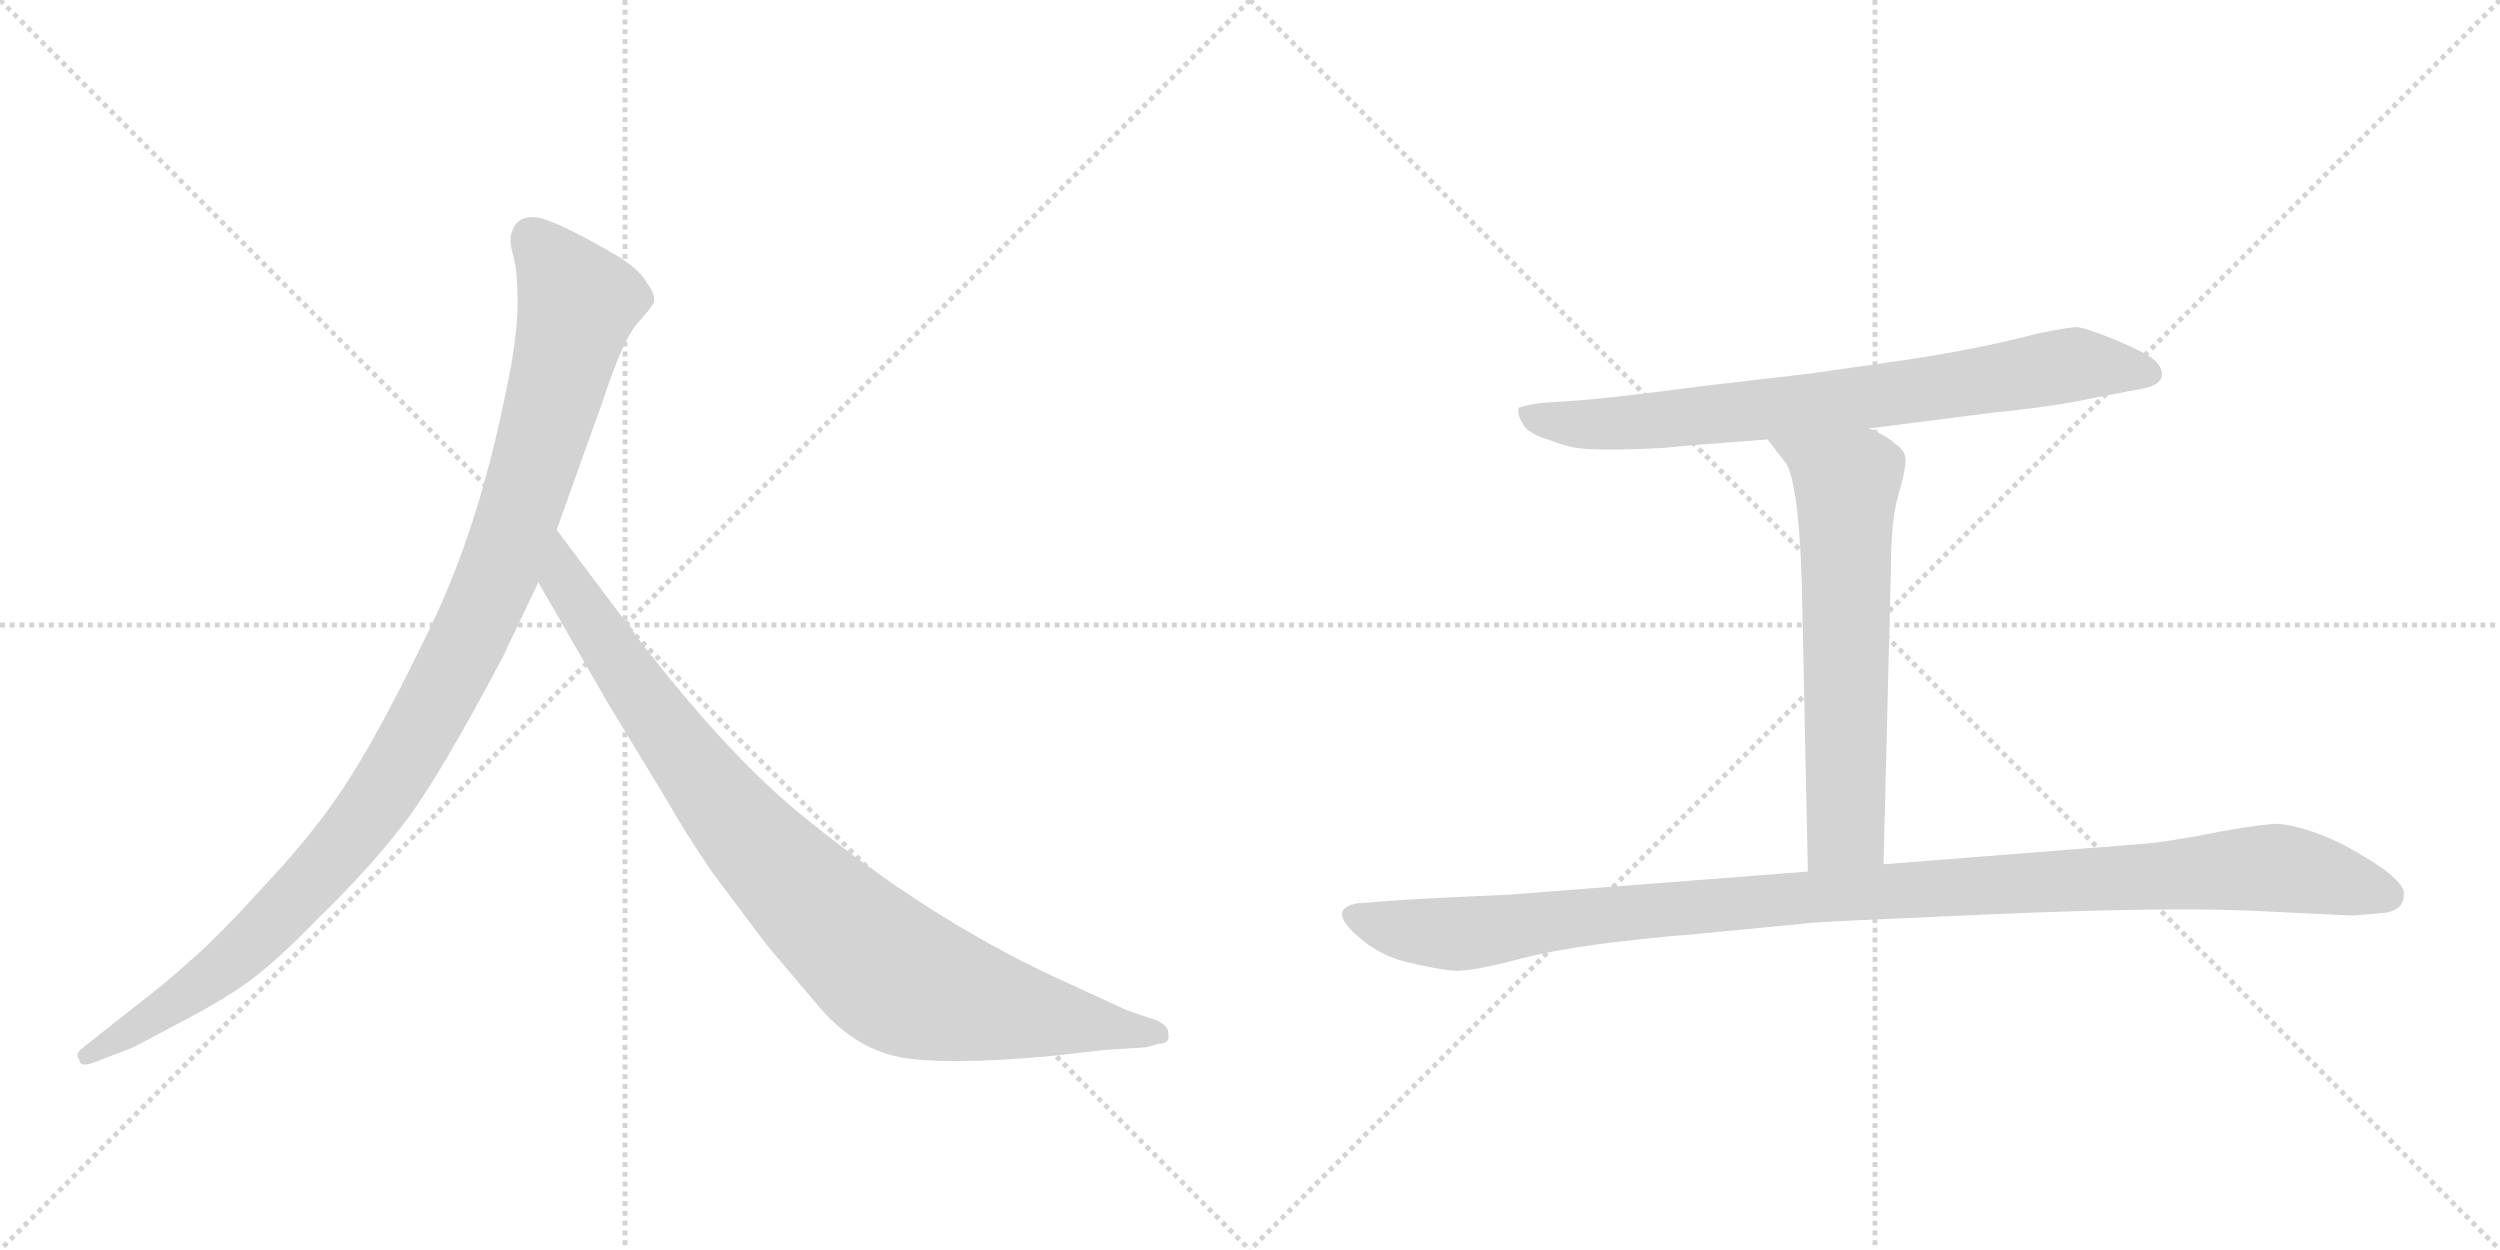 <svg version="1.1" viewBox="0 0 2048 1024" xmlns="http://www.w3.org/2000/svg">
  <g stroke="lightgray" stroke-dasharray="1,1" stroke-width="1" transform="scale(4, 4)">
    <line x1="0" y1="0" x2="256" y2="256"></line>
    <line x1="256" y1="0" x2="0" y2="256"></line>
    <line x1="128" y1="0" x2="128" y2="256"></line>
    <line x1="0" y1="128" x2="256" y2="128"></line>
    <line x1="256" y1="0" x2="512" y2="256"></line>
    <line x1="512" y1="0" x2="256" y2="256"></line>
    <line x1="384" y1="0" x2="384" y2="256"></line>
    <line x1="256" y1="128" x2="512" y2="128"></line>
  </g>
<g transform="scale(1, -1) translate(0, -850)">
   <style type="text/css">
    @keyframes keyframes0 {
      from {
       stroke: black;
       stroke-dashoffset: 1082;
       stroke-width: 128;
       }
       78% {
       animation-timing-function: step-end;
       stroke: black;
       stroke-dashoffset: 0;
       stroke-width: 128;
       }
       to {
       stroke: black;
       stroke-width: 1024;
       }
       }
       #make-me-a-hanzi-animation-0 {
         animation: keyframes0 1.131s both;
         animation-delay: 0s;
         animation-timing-function: linear;
       }
    @keyframes keyframes1 {
      from {
       stroke: black;
       stroke-dashoffset: 935;
       stroke-width: 128;
       }
       75% {
       animation-timing-function: step-end;
       stroke: black;
       stroke-dashoffset: 0;
       stroke-width: 128;
       }
       to {
       stroke: black;
       stroke-width: 1024;
       }
       }
       #make-me-a-hanzi-animation-1 {
         animation: keyframes1 1.011s both;
         animation-delay: 1.131s;
         animation-timing-function: linear;
       }
    @keyframes keyframes2 {
      from {
       stroke: black;
       stroke-dashoffset: 771;
       stroke-width: 128;
       }
       72% {
       animation-timing-function: step-end;
       stroke: black;
       stroke-dashoffset: 0;
       stroke-width: 128;
       }
       to {
       stroke: black;
       stroke-width: 1024;
       }
       }
       #make-me-a-hanzi-animation-2 {
         animation: keyframes2 0.877s both;
         animation-delay: 2.141s;
         animation-timing-function: linear;
       }
    @keyframes keyframes3 {
      from {
       stroke: black;
       stroke-dashoffset: 643;
       stroke-width: 128;
       }
       68% {
       animation-timing-function: step-end;
       stroke: black;
       stroke-dashoffset: 0;
       stroke-width: 128;
       }
       to {
       stroke: black;
       stroke-width: 1024;
       }
       }
       #make-me-a-hanzi-animation-3 {
         animation: keyframes3 0.773s both;
         animation-delay: 3.019s;
         animation-timing-function: linear;
       }
    @keyframes keyframes4 {
      from {
       stroke: black;
       stroke-dashoffset: 1106;
       stroke-width: 128;
       }
       78% {
       animation-timing-function: step-end;
       stroke: black;
       stroke-dashoffset: 0;
       stroke-width: 128;
       }
       to {
       stroke: black;
       stroke-width: 1024;
       }
       }
       #make-me-a-hanzi-animation-4 {
         animation: keyframes4 1.15s both;
         animation-delay: 3.792s;
         animation-timing-function: linear;
       }
</style>
<path d="M 412 312 L 441 373 L 456 416 L 494 522 Q 510 571 522 585 Q 534 598 536 603 Q 536 611 530 618 Q 526 627 508 639 Q 464 665 444 671 Q 424 676 419 659 Q 417 654 420 642 Q 424 630 424 602 Q 424 573 414 527 Q 392 418 353 337 Q 314 256 288 215 Q 262 173 219 127 Q 178 82 157 64 Q 135 44 110 25 L 67 -9 Q 61 -14 65 -18 Q 65 -25 78 -20 L 104 -10 Q 106 -10 143 10 Q 180 29 201 44 Q 223 59 262 99 Q 302 138 329 173 Q 357 208 412 312 Z" fill="lightgray"></path> 
<path d="M 441 373 L 498 274 L 546 195 Q 560 170 583 136 L 628 76 L 672 24 Q 701 -9 737 -16 Q 774 -23 862 -15 L 906 -10 L 939 -8 L 949 -5 Q 959 -5 957 3 Q 958 9 948 14 L 924 22 L 861 51 Q 761 98 662 178 Q 600 227 525 324 L 456 416 C 438 440 426 399 441 373 Z" fill="lightgray"></path> 
<path d="M 1531 499 L 1633 512 Q 1683 517 1715 524 L 1757 532 Q 1770 535 1771 542 Q 1772 548 1765 555 Q 1758 561 1732 572 Q 1707 582 1701 582 Q 1695 582 1670 577 Q 1621 564 1560 555 L 1483 544 L 1397 534 Q 1321 524 1293 522 L 1264 520 Q 1253 519 1244 516 Q 1243 510 1247 504 Q 1250 495 1271 489 Q 1288 482 1305 482 Q 1323 481 1362 483 Q 1380 485 1448 490 L 1531 499 Z" fill="lightgray"></path> 
<path d="M 1448 490 L 1461 473 Q 1473 462 1476 374 L 1481 136 C 1482 106 1542 112 1543 142 L 1549 383 Q 1549 423 1555 444 Q 1561 464 1561 473 Q 1561 481 1553 486 Q 1546 493 1531 499 C 1504 512 1430 514 1448 490 Z" fill="lightgray"></path> 
<path d="M 1481 136 L 1235 117 Q 1164 114 1138 112 L 1112 110 Q 1089 106 1108 87 Q 1127 68 1152 62 Q 1177 56 1189 55 Q 1202 53 1247 65 Q 1293 77 1391 85 L 1484 94 Q 1492 95 1631 101 Q 1770 107 1843 104 L 1927 100 L 1952 102 Q 1971 104 1969 120 Q 1968 126 1954 137 Q 1907 170 1868 175 Q 1860 176 1820 169 Q 1780 161 1759 159 L 1543 142 L 1481 136 Z" fill="lightgray"></path> 
      <clipPath id="make-me-a-hanzi-clip-0">
      <path d="M 412 312 L 441 373 L 456 416 L 494 522 Q 510 571 522 585 Q 534 598 536 603 Q 536 611 530 618 Q 526 627 508 639 Q 464 665 444 671 Q 424 676 419 659 Q 417 654 420 642 Q 424 630 424 602 Q 424 573 414 527 Q 392 418 353 337 Q 314 256 288 215 Q 262 173 219 127 Q 178 82 157 64 Q 135 44 110 25 L 67 -9 Q 61 -14 65 -18 Q 65 -25 78 -20 L 104 -10 Q 106 -10 143 10 Q 180 29 201 44 Q 223 59 262 99 Q 302 138 329 173 Q 357 208 412 312 Z" fill="lightgray"></path>
      </clipPath>
      <path clip-path="url(#make-me-a-hanzi-clip-0)" d="M 436 655 L 474 602 L 412 391 L 352 266 L 296 175 L 227 98 L 143 28 L 72 -15 " fill="none" id="make-me-a-hanzi-animation-0" stroke-dasharray="954 1908" stroke-linecap="round"></path>

      <clipPath id="make-me-a-hanzi-clip-1">
      <path d="M 441 373 L 498 274 L 546 195 Q 560 170 583 136 L 628 76 L 672 24 Q 701 -9 737 -16 Q 774 -23 862 -15 L 906 -10 L 939 -8 L 949 -5 Q 959 -5 957 3 Q 958 9 948 14 L 924 22 L 861 51 Q 761 98 662 178 Q 600 227 525 324 L 456 416 C 438 440 426 399 441 373 Z" fill="lightgray"></path>
      </clipPath>
      <path clip-path="url(#make-me-a-hanzi-clip-1)" d="M 457 408 L 462 375 L 579 207 L 653 123 L 721 60 L 746 44 L 780 33 L 948 4 " fill="none" id="make-me-a-hanzi-animation-1" stroke-dasharray="807 1614" stroke-linecap="round"></path>

      <clipPath id="make-me-a-hanzi-clip-2">
      <path d="M 1531 499 L 1633 512 Q 1683 517 1715 524 L 1757 532 Q 1770 535 1771 542 Q 1772 548 1765 555 Q 1758 561 1732 572 Q 1707 582 1701 582 Q 1695 582 1670 577 Q 1621 564 1560 555 L 1483 544 L 1397 534 Q 1321 524 1293 522 L 1264 520 Q 1253 519 1244 516 Q 1243 510 1247 504 Q 1250 495 1271 489 Q 1288 482 1305 482 Q 1323 481 1362 483 Q 1380 485 1448 490 L 1531 499 Z" fill="lightgray"></path>
      </clipPath>
      <path clip-path="url(#make-me-a-hanzi-clip-2)" d="M 1250 511 L 1282 503 L 1322 503 L 1521 523 L 1699 552 L 1760 545 " fill="none" id="make-me-a-hanzi-animation-2" stroke-dasharray="643 1286" stroke-linecap="round"></path>

      <clipPath id="make-me-a-hanzi-clip-3">
      <path d="M 1448 490 L 1461 473 Q 1473 462 1476 374 L 1481 136 C 1482 106 1542 112 1543 142 L 1549 383 Q 1549 423 1555 444 Q 1561 464 1561 473 Q 1561 481 1553 486 Q 1546 493 1531 499 C 1504 512 1430 514 1448 490 Z" fill="lightgray"></path>
      </clipPath>
      <path clip-path="url(#make-me-a-hanzi-clip-3)" d="M 1455 489 L 1513 454 L 1512 171 L 1488 144 " fill="none" id="make-me-a-hanzi-animation-3" stroke-dasharray="515 1030" stroke-linecap="round"></path>

      <clipPath id="make-me-a-hanzi-clip-4">
      <path d="M 1481 136 L 1235 117 Q 1164 114 1138 112 L 1112 110 Q 1089 106 1108 87 Q 1127 68 1152 62 Q 1177 56 1189 55 Q 1202 53 1247 65 Q 1293 77 1391 85 L 1484 94 Q 1492 95 1631 101 Q 1770 107 1843 104 L 1927 100 L 1952 102 Q 1971 104 1969 120 Q 1968 126 1954 137 Q 1907 170 1868 175 Q 1860 176 1820 169 Q 1780 161 1759 159 L 1543 142 L 1481 136 Z" fill="lightgray"></path>
      </clipPath>
      <path clip-path="url(#make-me-a-hanzi-clip-4)" d="M 1111 98 L 1144 89 L 1200 85 L 1522 119 L 1850 139 L 1890 135 L 1955 117 " fill="none" id="make-me-a-hanzi-animation-4" stroke-dasharray="978 1956" stroke-linecap="round"></path>

</g>
</svg>
